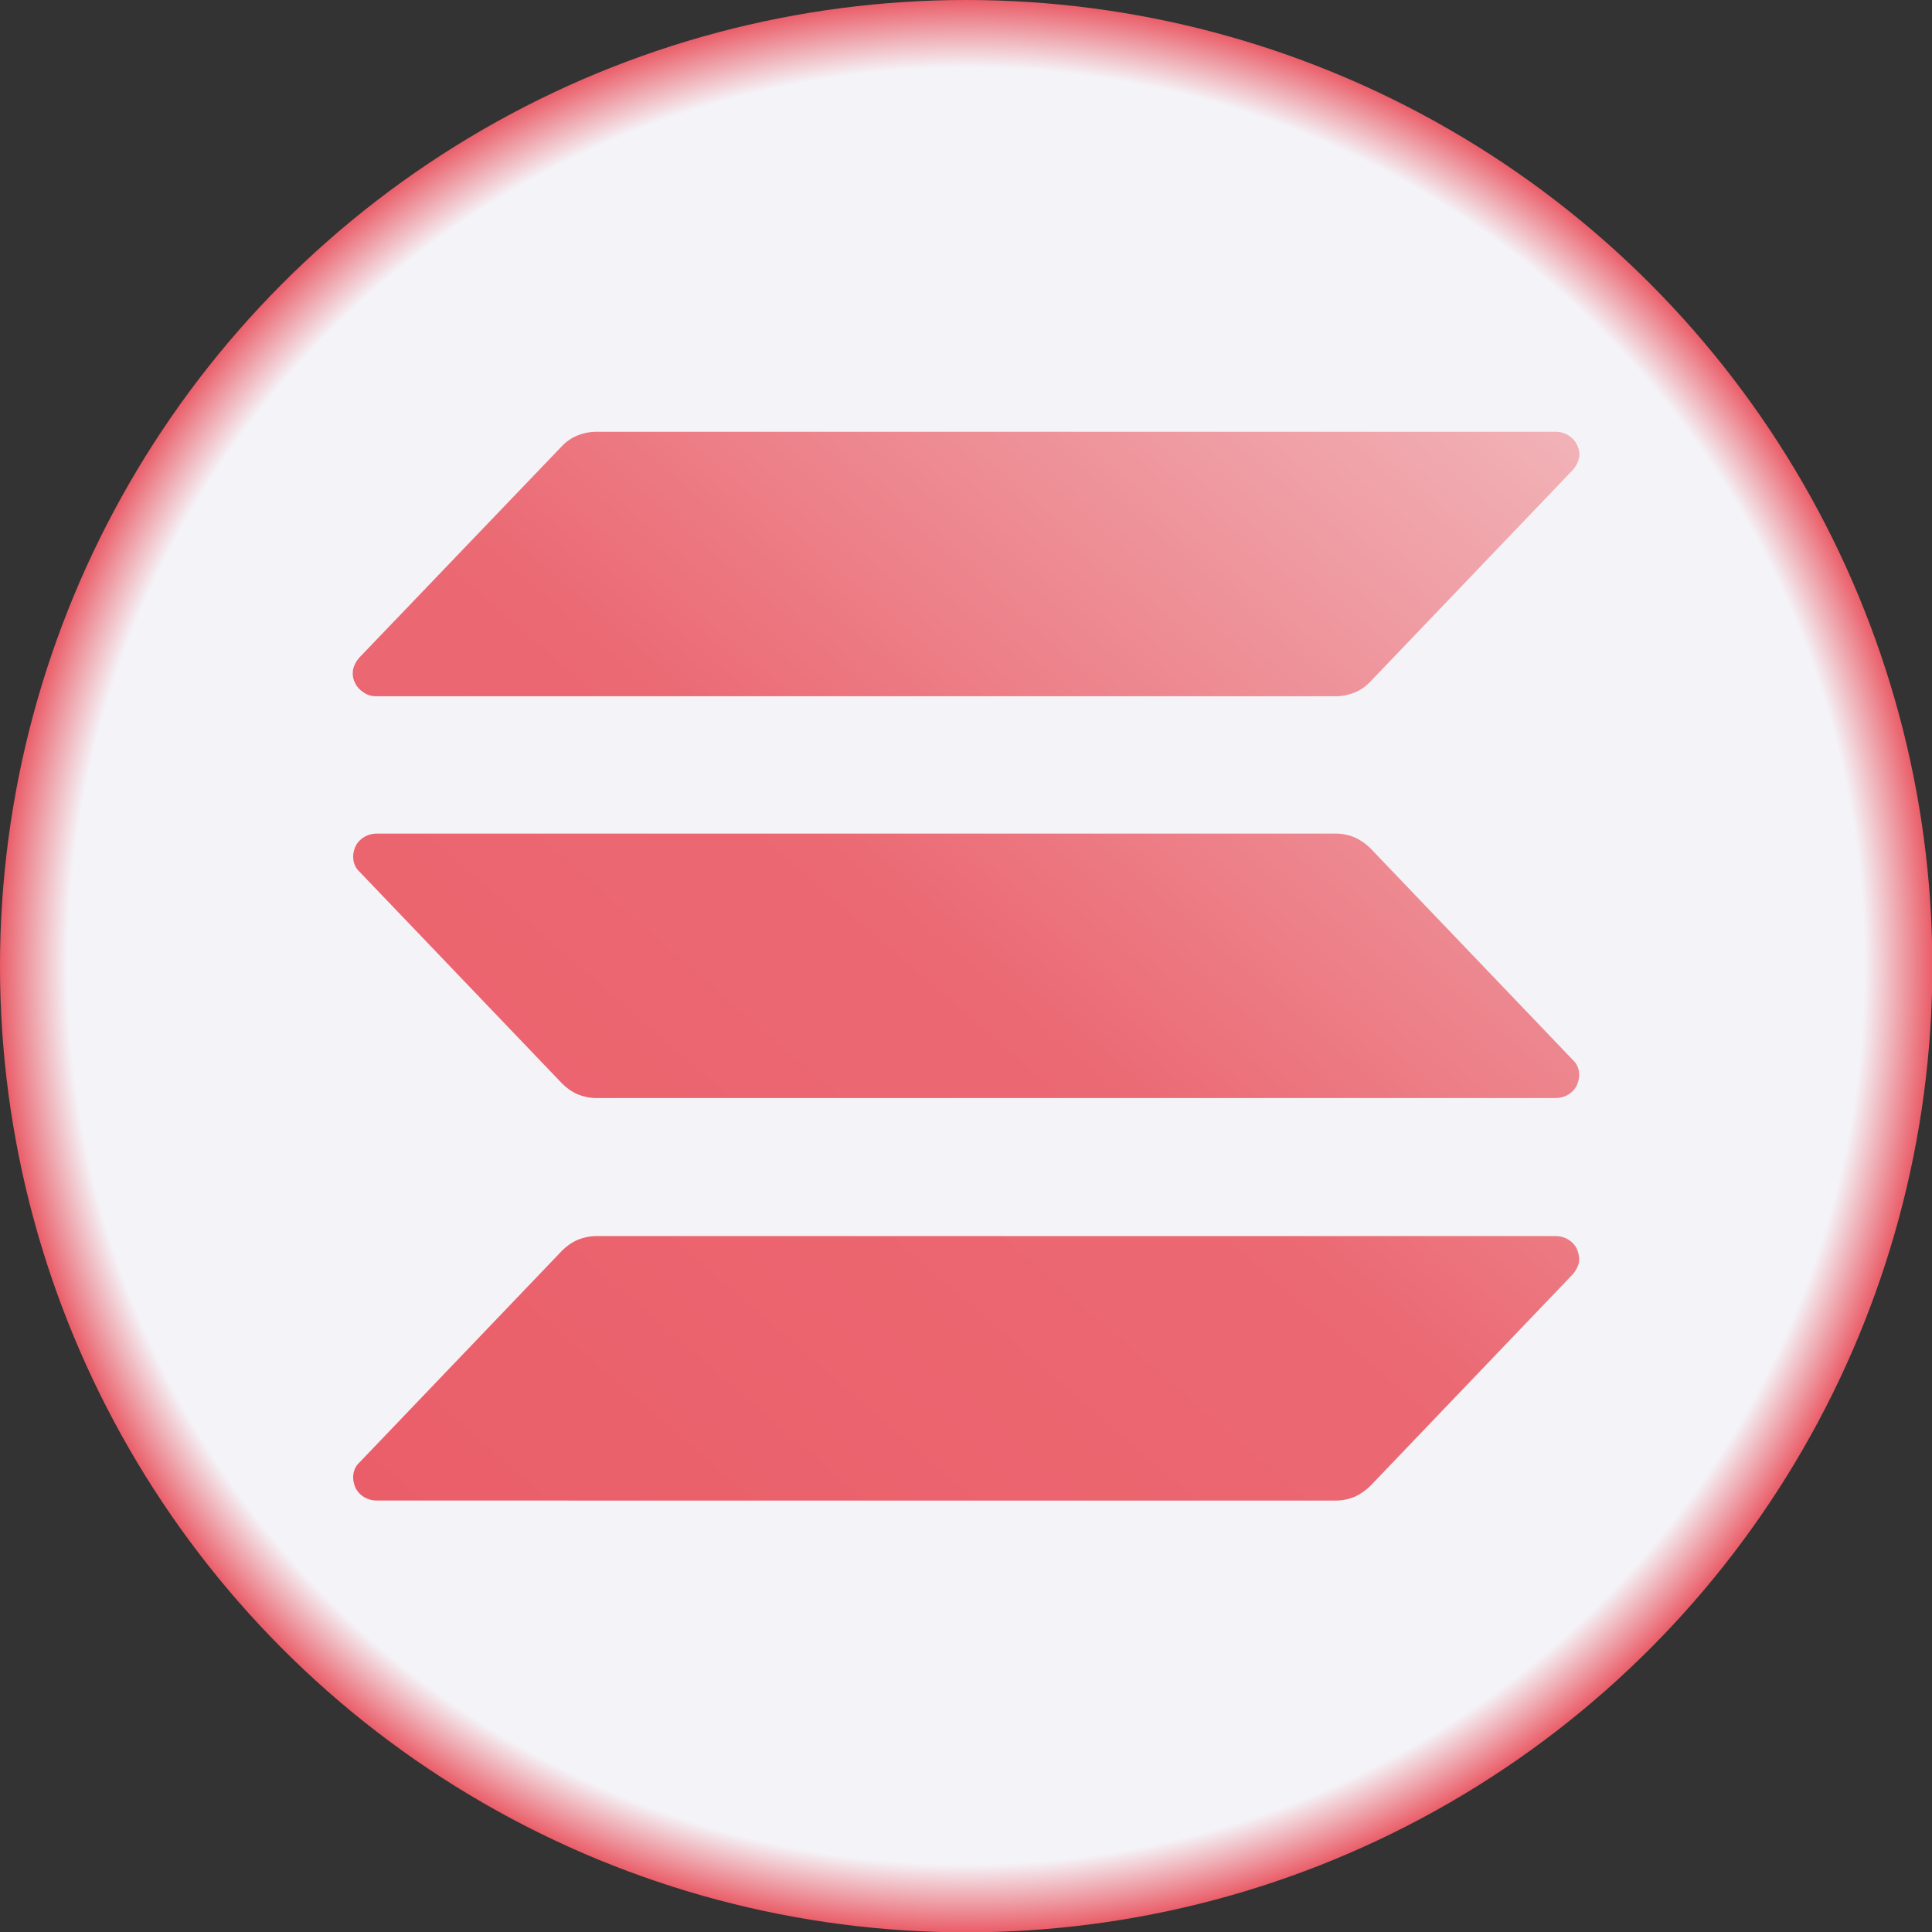 <?xml version="1.0" encoding="utf-8"?>
<!-- Generator: Adobe Illustrator 26.3.1, SVG Export Plug-In . SVG Version: 6.00 Build 0)  -->
<svg version="1.1" id="レイヤー_1" xmlns="http://www.w3.org/2000/svg" xmlns:xlink="http://www.w3.org/1999/xlink" x="0px"
	 y="0px" viewBox="0 0 566.9 566.9" style="enable-background:new 0 0 566.9 566.9;" xml:space="preserve">
<rect x="0" y="0" width="566.9" height="566.9" fill="#333333" stroke="none"/>
<style type="text/css">
	.st0{fill:url(#SVGID_1_);}
	.st1{fill:url(#SVGID_00000044141397546502593860000015937144735513605552_);}
</style>
<g>
	<radialGradient id="SVGID_1_" cx="283.465" cy="283.465" r="283.465" gradientUnits="userSpaceOnUse">
		<stop  offset="0.93" style="stop-color:#F4F3F7"/>
		<stop  offset="1" style="stop-color:#EA5E69"/>
	</radialGradient>
	<circle class="st0" cx="283.5" cy="283.5" r="283.5"/>
	
		<linearGradient id="SVGID_00000096738191122655938830000018397539536687741848_" gradientUnits="userSpaceOnUse" x1="130.844" y1="460.08" x2="436.094" y2="106.858">
		<stop  offset="0" style="stop-color:#EA5E69"/>
		<stop  offset="0.5" style="stop-color:#EB6973"/>
		<stop  offset="1" style="stop-color:#F1B2B7"/>
	</linearGradient>
	<path style="fill:url(#SVGID_00000096738191122655938830000018397539536687741848_);" d="M461.5,373.9l-59.4,62.1
		c-1.3,1.3-2.9,2.4-4.6,3.2c-1.7,0.7-3.6,1.1-5.5,1.1H110.5c-1.3,0-2.7-0.4-3.8-1.1c-1.1-0.7-2-1.7-2.5-2.9
		c-0.5-1.2-0.7-2.5-0.5-3.8c0.2-1.3,0.8-2.5,1.8-3.4l59.4-62.1c1.3-1.3,2.8-2.4,4.6-3.2c1.7-0.7,3.6-1.1,5.5-1.1h281.5
		c1.3,0,2.7,0.4,3.8,1.1c1.1,0.7,2,1.7,2.5,2.9c0.5,1.2,0.7,2.5,0.5,3.8C463,371.7,462.4,372.9,461.5,373.9z M402.1,248.9
		c-1.3-1.3-2.9-2.4-4.6-3.2c-1.7-0.7-3.6-1.1-5.5-1.1H110.5c-1.3,0-2.7,0.4-3.8,1.1c-1.1,0.7-2,1.7-2.5,2.9
		c-0.5,1.2-0.7,2.5-0.5,3.8c0.2,1.3,0.8,2.5,1.8,3.4l59.4,62.1c1.3,1.3,2.8,2.4,4.6,3.2c1.7,0.7,3.6,1.1,5.5,1.1h281.5
		c1.3,0,2.7-0.4,3.8-1.1c1.1-0.7,2-1.7,2.5-2.9c0.5-1.2,0.7-2.5,0.5-3.8c-0.2-1.3-0.8-2.5-1.8-3.4L402.1,248.9z M110.5,204.3H392
		c1.9,0,3.8-0.4,5.5-1.1c1.7-0.7,3.3-1.8,4.6-3.2l59.4-62.1c0.9-1,1.5-2.2,1.8-3.4s0.1-2.6-0.5-3.8c-0.5-1.2-1.4-2.2-2.5-2.9
		c-1.1-0.7-2.4-1.1-3.8-1.1H174.9c-1.9,0-3.8,0.4-5.5,1.1c-1.7,0.7-3.3,1.8-4.6,3.2L105.4,193c-0.9,1-1.5,2.2-1.8,3.4
		c-0.2,1.3-0.1,2.6,0.5,3.8c0.5,1.2,1.4,2.2,2.5,2.9C107.8,204,109.1,204.3,110.5,204.3z"/>
</g>
</svg>
